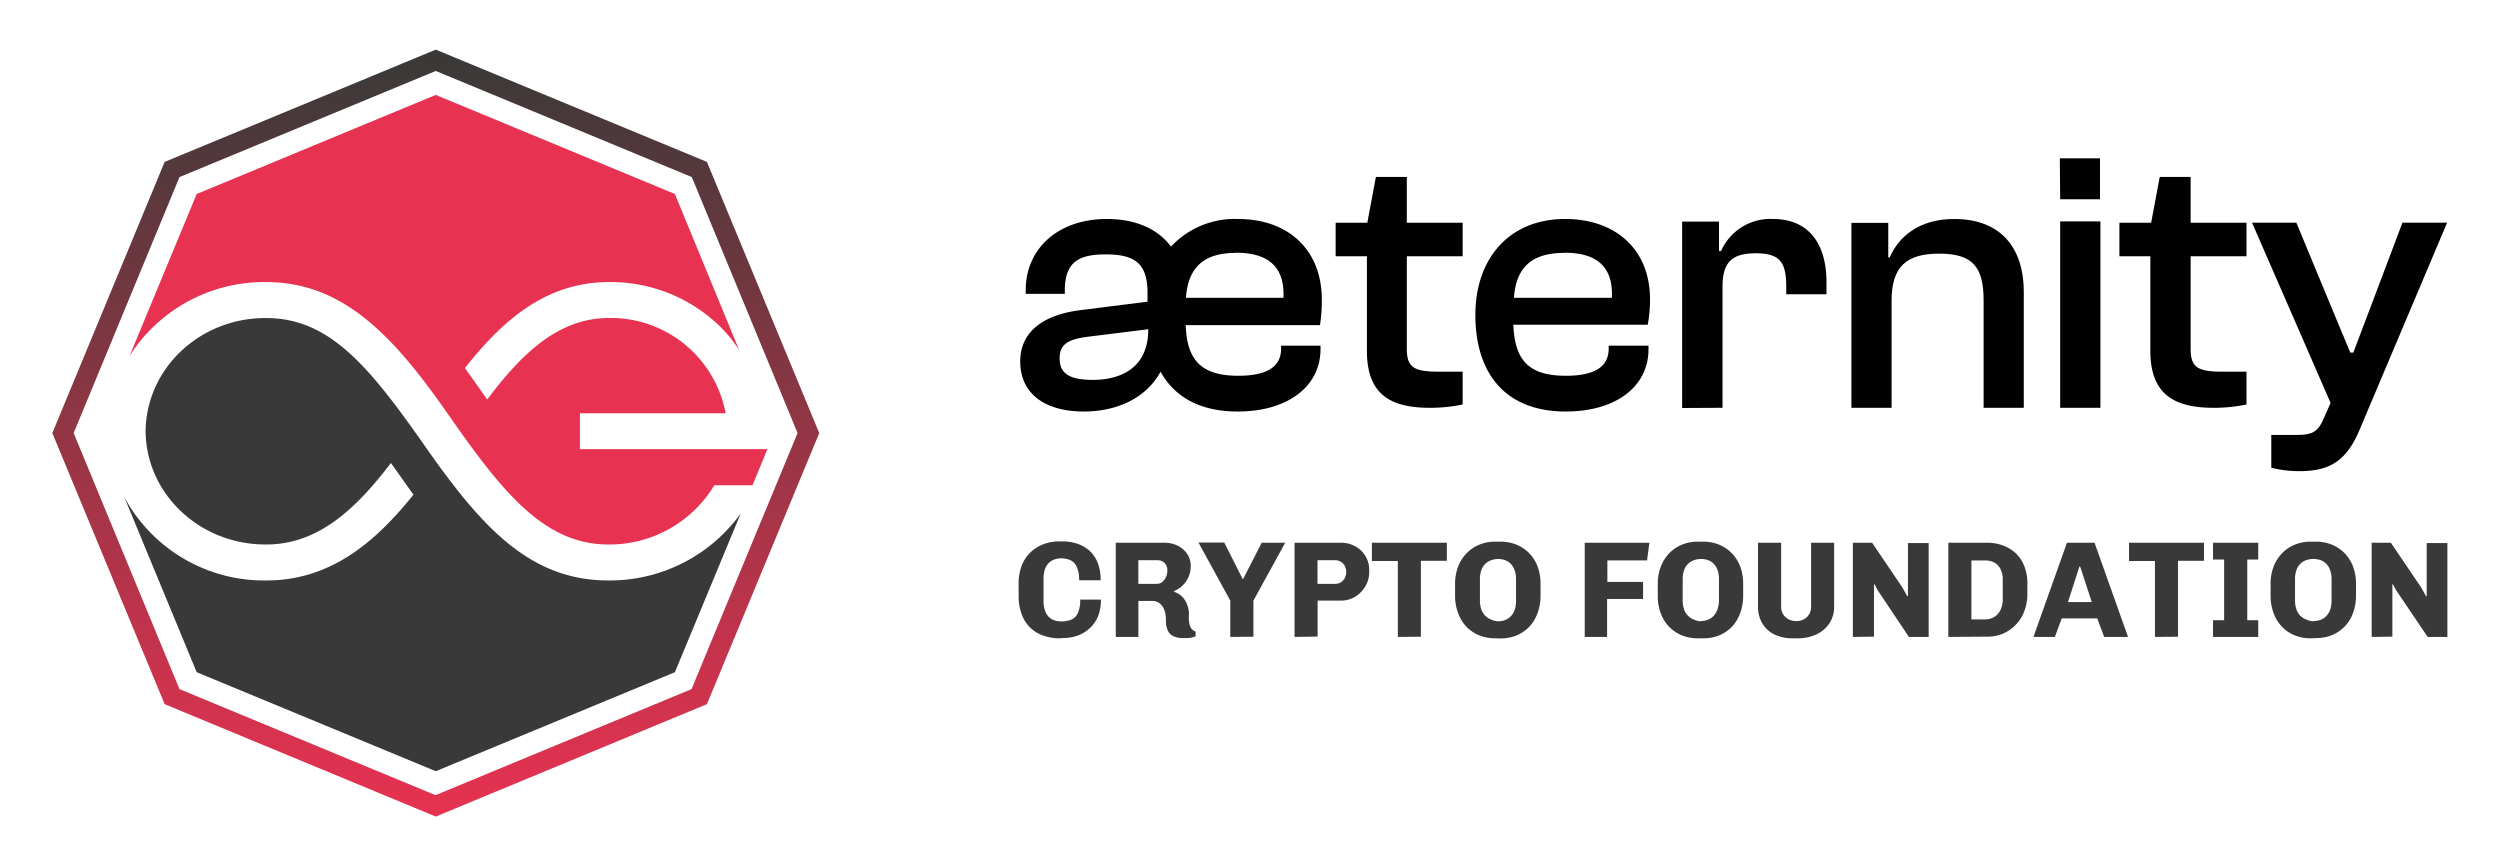 <svg id="Layer_1" data-name="Layer 1" xmlns="http://www.w3.org/2000/svg" xmlns:xlink="http://www.w3.org/1999/xlink" viewBox="0 0 362.13 125.46"><defs><style>.cls-1{fill:#383938;}.cls-2{fill:#e73251;}.cls-3{fill:url(#linear-gradient);}.cls-4{fill:#010101;}</style><linearGradient id="linear-gradient" x1="63.12" y1="118.28" x2="63.12" y2="7.19" gradientUnits="userSpaceOnUse"><stop offset="0" stop-color="#e73251"/><stop offset="0.21" stop-color="#c6334c"/><stop offset="0.68" stop-color="#733740"/><stop offset="1" stop-color="#383938"/></linearGradient></defs><path class="cls-1" d="M153.53,92.46a7.07,7.07,0,0,1-2.33-.37A5.09,5.09,0,0,1,149.32,91,5.18,5.18,0,0,1,148,89a7.58,7.58,0,0,1-.45-2.75V84.61a7.22,7.22,0,0,1,.46-2.71,5.26,5.26,0,0,1,1.3-1.93,5.63,5.63,0,0,1,1.88-1.16,6.55,6.55,0,0,1,2.26-.39h.44a6.8,6.8,0,0,1,2.14.33,5,5,0,0,1,1.76,1A4.67,4.67,0,0,1,159,81.51a6.72,6.72,0,0,1,.43,2.54h-3.12a4.56,4.56,0,0,0-.32-1.89,1.88,1.88,0,0,0-.91-1,3.18,3.18,0,0,0-1.4-.28,2.87,2.87,0,0,0-1,.18,2.19,2.19,0,0,0-.81.53,2.65,2.65,0,0,0-.53.92,4.41,4.41,0,0,0-.18,1.35V87a4,4,0,0,0,.31,1.7,2.1,2.1,0,0,0,.9,1,2.86,2.86,0,0,0,1.35.31,3.72,3.72,0,0,0,1.52-.28,1.86,1.86,0,0,0,.92-1,4.67,4.67,0,0,0,.31-1.88h3a6.51,6.51,0,0,1-.42,2.43A4.85,4.85,0,0,1,157.85,91a5.16,5.16,0,0,1-1.75,1.07,6.52,6.52,0,0,1-2.13.35Z"/><path class="cls-1" d="M171.35,92.42a3.22,3.22,0,0,1-1.3-.23,1.69,1.69,0,0,1-.85-.78,3.18,3.18,0,0,1-.31-1.55,5.37,5.37,0,0,0-.11-1.09,2.82,2.82,0,0,0-.36-.89,1.93,1.93,0,0,0-.63-.61,1.8,1.8,0,0,0-.89-.22h-2v5.21h-3.28V78.62h7.12a4.18,4.18,0,0,1,1.82.41,3.61,3.61,0,0,1,1.38,1.16,3.07,3.07,0,0,1,.54,1.83,3.82,3.82,0,0,1-.34,1.6,3.9,3.9,0,0,1-.89,1.24,3.81,3.81,0,0,1-1.2.76v.1a3.39,3.39,0,0,1,.81.4,2.66,2.66,0,0,1,.68.66,3.87,3.87,0,0,1,.49,1,3.5,3.5,0,0,1,.19,1.19,8.52,8.52,0,0,0,0,.9,3,3,0,0,0,.14.74,1.3,1.3,0,0,0,.31.55,1.2,1.2,0,0,0,.52.32v.69a3.31,3.31,0,0,1-.89.23A6.55,6.55,0,0,1,171.35,92.42Zm-6.46-7.85h2.7a1.2,1.2,0,0,0,.76-.27,2,2,0,0,0,.54-.7,2.23,2.23,0,0,0,.2-.94,1.5,1.5,0,0,0-.41-1.13,1.44,1.44,0,0,0-1.05-.38h-2.74Z"/><path class="cls-1" d="M178.21,92.26V87l-4.61-8.41h3.74L180,83.87h.07l2.69-5.25h3.4L181.56,87v5.23Z"/><path class="cls-1" d="M187.52,92.26V78.62h6.81a4,4,0,0,1,2,.53,3.83,3.83,0,0,1,2,3.43v.34a3.94,3.94,0,0,1-.55,2,4.34,4.34,0,0,1-1.49,1.52,3.9,3.9,0,0,1-2,.56h-3.43v5.21Zm3.32-7.69h2.55a1.64,1.64,0,0,0,.84-.22,1.7,1.7,0,0,0,.56-.6,1.8,1.8,0,0,0,.21-.89,1.75,1.75,0,0,0-.44-1.21,1.52,1.52,0,0,0-1.21-.5h-2.51Z"/><path class="cls-1" d="M202.48,92.26v-11h-3.76V78.62h10.86v2.61h-3.76v11Z"/><path class="cls-1" d="M216.56,92.46a6.28,6.28,0,0,1-2.25-.41,5.47,5.47,0,0,1-1.85-1.22,5.57,5.57,0,0,1-1.24-2,7.09,7.09,0,0,1-.45-2.6V84.63a7,7,0,0,1,.46-2.6,5.66,5.66,0,0,1,1.26-1.94,5.46,5.46,0,0,1,1.83-1.21,5.92,5.92,0,0,1,2.22-.42h.84a6,6,0,0,1,2.24.42A5.4,5.4,0,0,1,222.7,82a7.05,7.05,0,0,1,.45,2.6v1.65a7.09,7.09,0,0,1-.45,2.6,5.57,5.57,0,0,1-1.24,2,5.63,5.63,0,0,1-1.84,1.22,6.19,6.19,0,0,1-2.24.41ZM217,90a2.93,2.93,0,0,0,1-.18,2.23,2.23,0,0,0,.84-.55,2.6,2.6,0,0,0,.56-.91,4,4,0,0,0,.2-1.33V83.93a4,4,0,0,0-.2-1.33,2.69,2.69,0,0,0-.56-.93,2.18,2.18,0,0,0-.84-.53,2.86,2.86,0,0,0-1-.17,3,3,0,0,0-1,.18,2.39,2.39,0,0,0-.86.53,2.44,2.44,0,0,0-.57.92,4,4,0,0,0-.2,1.33v3a4.11,4.11,0,0,0,.2,1.34,2.44,2.44,0,0,0,.57.92,2.35,2.35,0,0,0,.85.55A2.86,2.86,0,0,0,217,90Z"/><path class="cls-1" d="M229.55,92.26V78.62h9.37l-.34,2.55h-5.75v3.12H238v2.48h-5.21v5.49Z"/><path class="cls-1" d="M245.92,92.46a6.2,6.2,0,0,1-2.25-.41,5.41,5.41,0,0,1-3.09-3.17,7.09,7.09,0,0,1-.45-2.6V84.63a6.85,6.85,0,0,1,.46-2.6,5.64,5.64,0,0,1,1.25-1.94,5.4,5.4,0,0,1,1.84-1.21,5.88,5.88,0,0,1,2.22-.42h.83a6,6,0,0,1,2.24.42,5.4,5.4,0,0,1,1.84,1.21A5.62,5.62,0,0,1,252.05,82a7.05,7.05,0,0,1,.45,2.6v1.65a7.09,7.09,0,0,1-.45,2.6,5.57,5.57,0,0,1-1.24,2A5.43,5.43,0,0,1,249,92.05a6.15,6.15,0,0,1-2.24.41Zm.4-2.5a3,3,0,0,0,1.05-.18,2.12,2.12,0,0,0,.83-.55,2.46,2.46,0,0,0,.56-.91A4,4,0,0,0,249,87V83.93a4,4,0,0,0-.2-1.33,2.54,2.54,0,0,0-.56-.93,2.08,2.08,0,0,0-.83-.53,2.89,2.89,0,0,0-1-.17,3,3,0,0,0-1.05.18,2.35,2.35,0,0,0-.85.53,2.32,2.32,0,0,0-.57.92,4,4,0,0,0-.2,1.33v3a4.11,4.11,0,0,0,.2,1.34,2.32,2.32,0,0,0,.57.92,2.23,2.23,0,0,0,.84.55A2.91,2.91,0,0,0,246.32,90Z"/><path class="cls-1" d="M259.68,92.46a5.88,5.88,0,0,1-2.68-.57,4.18,4.18,0,0,1-1.74-1.61,4.64,4.64,0,0,1-.61-2.41V78.62H258v9.25a2,2,0,0,0,.61,1.5,2.18,2.18,0,0,0,1.58.59,2.11,2.11,0,0,0,1.56-.59,2,2,0,0,0,.59-1.5V78.62h3.34v9.25a4.33,4.33,0,0,1-.68,2.41,4.64,4.64,0,0,1-1.88,1.61,6.35,6.35,0,0,1-2.75.57Z"/><path class="cls-1" d="M268.39,92.26V78.62h2.79l4.41,6.52.68,1.22.1,0v-7.7h3V92.26h-2.86L272,85.52l-.47-.89-.08,0v7.59Z"/><path class="cls-1" d="M282.22,92.26V78.62h5.64a6.39,6.39,0,0,1,2.26.39A5.51,5.51,0,0,1,292,80.15,5.09,5.09,0,0,1,293.22,82a6.6,6.6,0,0,1,.45,2.53V86a6.89,6.89,0,0,1-.45,2.55,5.71,5.71,0,0,1-3.1,3.24,5.8,5.8,0,0,1-2.26.43Zm3.34-2.54h2a2.49,2.49,0,0,0,1.29-.34,2.34,2.34,0,0,0,.91-1,3.63,3.63,0,0,0,.34-1.67V84a3.3,3.3,0,0,0-.34-1.6,2.15,2.15,0,0,0-.91-.93,2.91,2.91,0,0,0-1.29-.29h-2Z"/><path class="cls-1" d="M294.55,92.26l4.85-13.64h4l4.85,13.64h-3.46l-1-2.68h-5.14l-1,2.68Zm5-5.05H303l-1.69-5.15h-.1Z"/><path class="cls-1" d="M312.15,92.26v-11h-3.76V78.62h10.86v2.61h-3.76v11Z"/><path class="cls-1" d="M320.56,92.26V89.84h1.61V81.05h-1.61V78.62h6.55v2.43h-1.59v8.79h1.59v2.42Z"/><path class="cls-1" d="M334.68,92.46a6.19,6.19,0,0,1-2.24-.41,5.38,5.38,0,0,1-1.85-1.22,5.59,5.59,0,0,1-1.25-2,7.31,7.31,0,0,1-.44-2.6V84.63a7.05,7.05,0,0,1,.45-2.6,5.81,5.81,0,0,1,1.26-1.94,5.4,5.4,0,0,1,1.84-1.21,5.83,5.83,0,0,1,2.21-.42h.84a6,6,0,0,1,2.24.42,5.5,5.5,0,0,1,1.84,1.21A5.62,5.62,0,0,1,340.82,82a7.05,7.05,0,0,1,.45,2.6v1.65a7.09,7.09,0,0,1-.45,2.6,5.43,5.43,0,0,1-3.08,3.17,6.15,6.15,0,0,1-2.24.41Zm.4-2.5a3,3,0,0,0,1.06-.18,2.27,2.27,0,0,0,.83-.55,2.46,2.46,0,0,0,.56-.91,4,4,0,0,0,.2-1.33V83.93a4,4,0,0,0-.2-1.33,2.54,2.54,0,0,0-.56-.93,2.22,2.22,0,0,0-.83-.53,3.18,3.18,0,0,0-2.08,0,2.39,2.39,0,0,0-.86.53,2.42,2.42,0,0,0-.56.92,3.76,3.76,0,0,0-.2,1.33v3a3.86,3.86,0,0,0,.2,1.34,2.42,2.42,0,0,0,.56.92,2.35,2.35,0,0,0,.85.55A2.9,2.9,0,0,0,335.08,90Z"/><path class="cls-1" d="M343.54,92.26V78.62h2.78l4.42,6.52.67,1.22.1,0v-7.7h3V92.26h-2.86l-4.55-6.74-.48-.89-.08,0v7.59Z"/><path class="cls-2" d="M110.6,65.06H84v-5.2h21.11a16.93,16.93,0,0,0-16.88-13.8c-7.4,0-12.69,5.21-17.66,11.81l-3.22-4.56c5.43-6.89,11.71-12.45,20.88-12.45a22.68,22.68,0,0,1,16.83,7.21,22.12,22.12,0,0,1,2,2.62L97.76,28.1,63.12,13.75,28.49,28.1,18.77,51.56a23.08,23.08,0,0,1,19.8-10.7C49.92,40.86,57.24,49,65,60.14S78.85,78.87,88.1,78.87a17.72,17.72,0,0,0,15.37-8.58H109l2.16-5.23Z"/><path class="cls-1" d="M88.1,84.08c-11.35,0-18.37-7.79-26.43-19.3S47.83,46.07,38.57,46.07C29,46,21.18,53.34,21.09,62.47c.09,9.13,7.91,16.46,17.48,16.4,7.57,0,13-5.2,18.06-11.8l3.26,4.59c-5.54,6.88-12,12.42-21.32,12.42A23,23,0,0,1,18,72L28.49,97.37l34.63,14.34L97.76,97.37l9.54-23A23.37,23.37,0,0,1,88.1,84.08Z"/><path class="cls-3" d="M63.12,118.28,23.85,102,7.58,62.73,23.85,23.45,63.12,7.19,102.4,23.45l16.27,39.28L102.4,102ZM26,99.82l37.08,15.36,37.09-15.36,15.36-37.09L100.21,25.65,63.12,10.28,26,25.65,10.67,62.73Z"/><path class="cls-4" d="M157,59.61c4.69,0,9-1.88,11.11-5.77,2,3.62,5.66,5.77,11.17,5.77,7.17,0,12-3.56,12-9.06v-.48h-5.71v.43c0,2.42-1.73,3.93-6.21,3.93-5.45,0-7.44-2.37-7.61-7.33H191.2a22.53,22.53,0,0,0,.27-3.67c0-7.39-5-11.71-12.14-11.71a12.64,12.64,0,0,0-9.71,4c-1.83-2.48-5-4-9.28-4-7.12,0-11.76,4.32-11.76,10.31v.54h5.66v-.49c0-4.1,2-5.23,5.88-5.23s6.1,1,6.1,5.5V43.7l-9.44,1.19c-5.61.64-9,3.12-9,7.49C147.82,57.24,151.6,59.61,157,59.61Zm22.06-23c4.59,0,7.07,2,6.85,6.53H171.78C172.1,39.06,174,36.63,179.06,36.63ZM153.49,51.9c0-1.94,1.08-2.75,4.15-3.13l8.69-1.08c0,5.72-4.1,7.34-8.09,7.34C154.89,55,153.49,54.11,153.49,51.9Z"/><path class="cls-4" d="M207.07,59.07a22.74,22.74,0,0,0,4.8-.48V53.84h-3.29c-3.61,0-4.8-.48-4.8-3.29V37.12h8.09V32.26h-8.09V25.63H199.3l-1.24,6.63h-4.59v4.86H198v13.7C198,56.86,201.08,59.07,207.07,59.07Z"/><path class="cls-4" d="M226.79,59.61c7.23,0,12-3.56,12-9.06v-.48h-5.77v.43c0,2.42-1.73,3.93-6.2,3.93-5.62,0-7.4-2.48-7.61-7.39h19.47a20,20,0,0,0,.33-3.66c0-7.34-5.07-11.66-12.3-11.66-8,0-13,5.61-13,13.92S217.94,59.61,226.79,59.61Zm-.16-23c4.58,0,7.07,1.94,6.85,6.53H219.29C219.62,39,221.56,36.63,226.63,36.63Z"/><path class="cls-4" d="M249.51,59.07V41.59c0-3.56,1.3-4.9,4.81-4.9s4.42,1.29,4.42,4.85v1.08h5.83V40.84c0-5-2.16-9.12-7.77-9.12a7.8,7.8,0,0,0-7.5,4.64H249V32.1h-5.34v27Z"/><path class="cls-4" d="M274,59.07V43.59c0-5,2.16-6.85,6.91-6.85,4.91,0,6.42,2,6.42,6.8V59.07h5.82V42.24c0-6.09-3.12-10.52-10.08-10.52-5.24,0-8.1,2.7-9.34,5.56h-.21v-5h-5.34V59.07Z"/><path class="cls-4" d="M304.19,28.86V22.93h-5.82l.05,5.93Zm.06,30.21v-27h-5.83v27Z"/><path class="cls-4" d="M320.61,59.07a22.74,22.74,0,0,0,4.8-.48V53.84h-3.29c-3.62,0-4.8-.48-4.8-3.29V37.12h8.09V32.26h-8.09V25.63h-4.48l-1.24,6.63H307v4.86h4.48v13.7C311.49,56.86,314.62,59.07,320.61,59.07Z"/><path class="cls-4" d="M333,68.25c4.21,0,6.8-1.24,8.79-6l12.68-30H348l-4.91,13-2.21,5.83h-.43l-2.43-5.83-5.39-13h-6.42l11.38,26.11-1,2.27c-.87,2-1.68,2.37-4,2.37H329v4.75A16.5,16.5,0,0,0,333,68.25Z"/></svg>